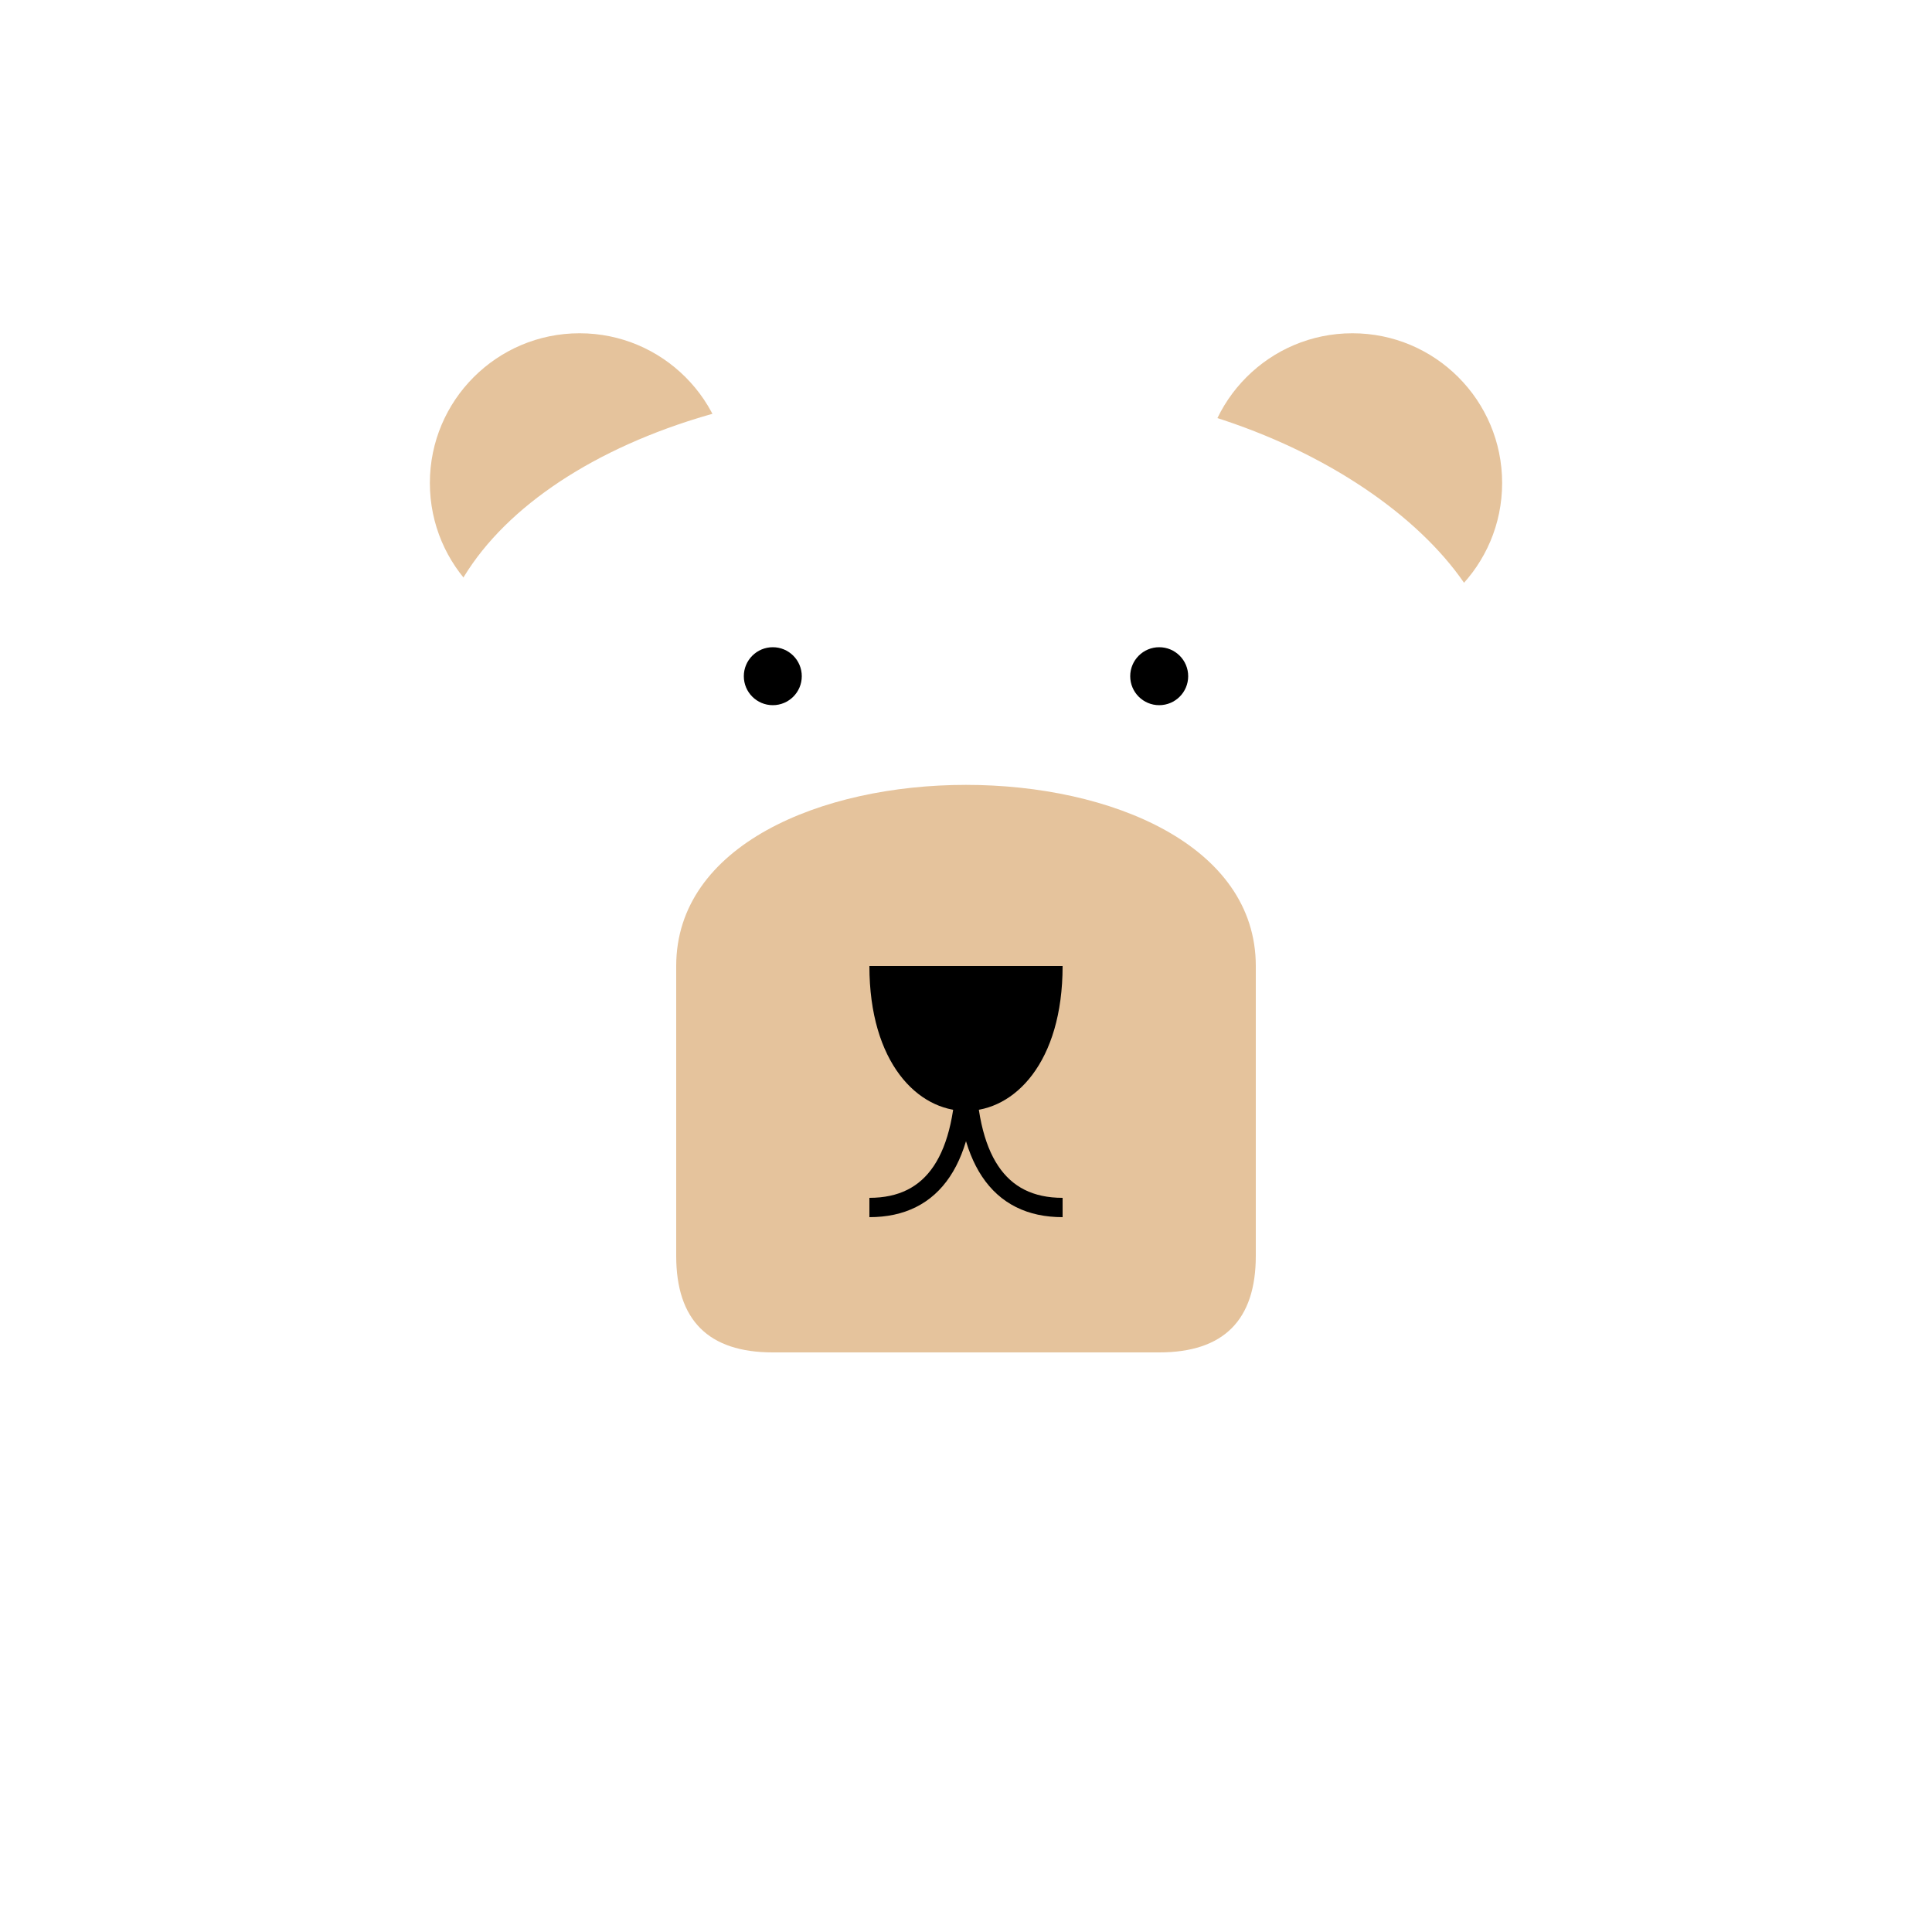 <svg class="bear" width="200" height="200" viewBox="-100 -100 200 200" xmlns="http://www.w3.org/2000/svg">
    <style>
        .bear {
            background-color: #f5eed7;
        }

        .bear .ear {
            fill: #e5c39c;
            stroke: white;
            stroke-width: 5;
        }

        .bear .face {
            fill: white;
        }

        .bear .mouth {
            fill: none;
            stroke: black;
            stroke-width: 2;
        }
    </style>

    <circle class="ear" cx="-40" cy="-50" r="18" />
    <circle class="ear" cx="40" cy="-50" r="18" />

    <rect class="face" x="-55" y="-60" width="110" height="120" rx="50" ry="30" />
    <circle cx="20" cy="-30" r="3" />
    <circle cx="-20" cy="-30" r="3" />

    <path d="
        M -30 0
        C -30 -25 30 -25 30 0
        L 30 30
        Q 30 40 20 40
        L -20 40
        Q -30 40 -30 30" fill="#E5C39C" />
    <path d="
        M -10 0
        L 10 0
        C 10 20 -10 20 -10 0" />
    <path class="mouth" d="
        M 0 10
        Q 0 25 10 25
        M 0 10
        Q 0 25 -10 25" />
</svg>